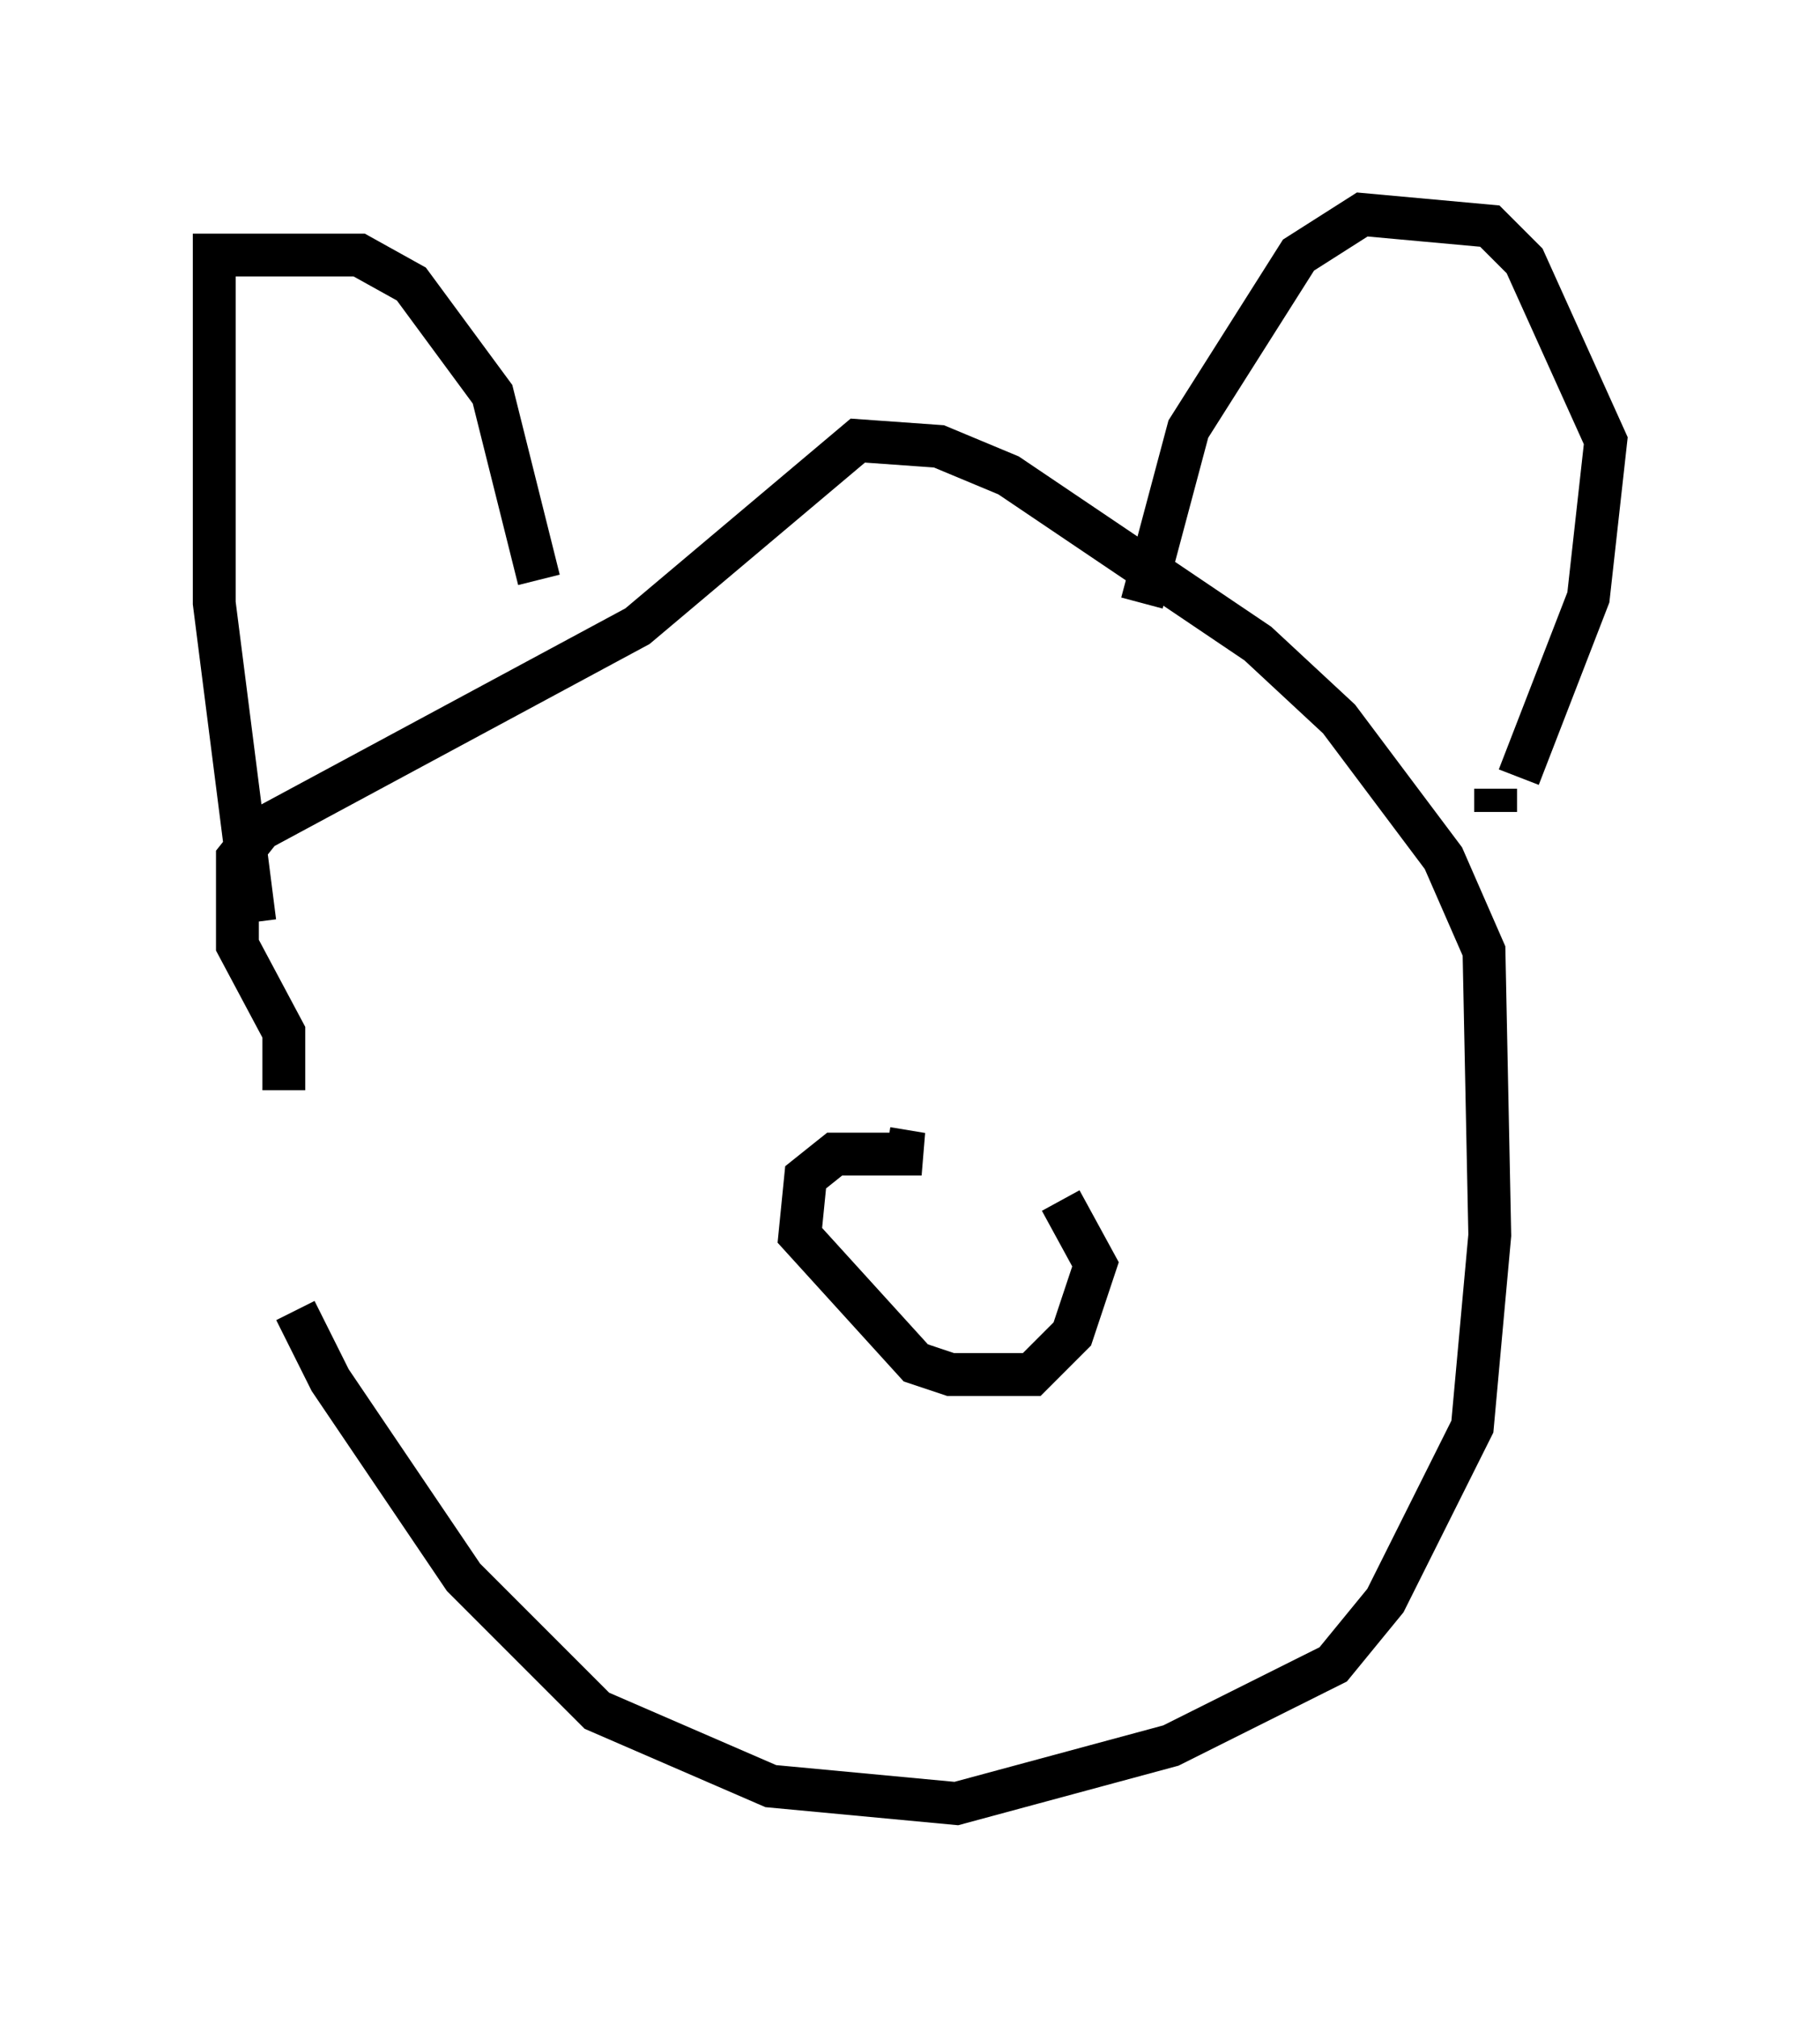 <?xml version="1.0" encoding="utf-8" ?>
<svg baseProfile="full" height="47.077" version="1.1" width="42.476" xmlns="http://www.w3.org/2000/svg" xmlns:ev="http://www.w3.org/2001/xml-events" xmlns:xlink="http://www.w3.org/1999/xlink"><defs /><rect fill="white" height="47.077" width="42.476" x="0" y="0" /><path d="M6.488, 25.568 m0.406, 5.007 l0.812, 1.624 3.112, 4.601 l3.112, 3.112 4.059, 1.759 l4.33, 0.406 5.007, -1.353 l3.789, -1.894 1.218, -1.488 l2.03, -4.059 0.406, -4.465 l-0.135, -6.631 -0.947, -2.165 l-2.436, -3.248 -1.894, -1.759 l-5.819, -3.924 -1.624, -0.677 l-1.894, -0.135 -5.142, 4.33 l-8.796, 4.736 -0.541, 0.677 l0.0, 2.03 1.083, 2.03 l0.0, 1.353 m-0.677, -3.924 l-0.947, -7.442 0.0, -8.119 l3.383, 0.0 1.218, 0.677 l1.894, 2.571 1.083, 4.33 m14.073, 0.541 l1.083, -4.059 2.571, -4.059 l1.488, -0.947 2.977, 0.271 l0.812, 0.812 1.894, 4.195 l-0.406, 3.654 -1.624, 4.195 m-0.541, 0.271 l0.0, 0.541 m-14.208, 7.848 l0.812, 0.135 -2.03, 0.0 l-0.677, 0.541 -0.135, 1.353 l2.706, 2.977 0.812, 0.271 l1.894, 0.0 0.947, -0.947 l0.541, -1.624 -0.812, -1.488 " fill="none" stroke="black" stroke-width="1" /></svg>